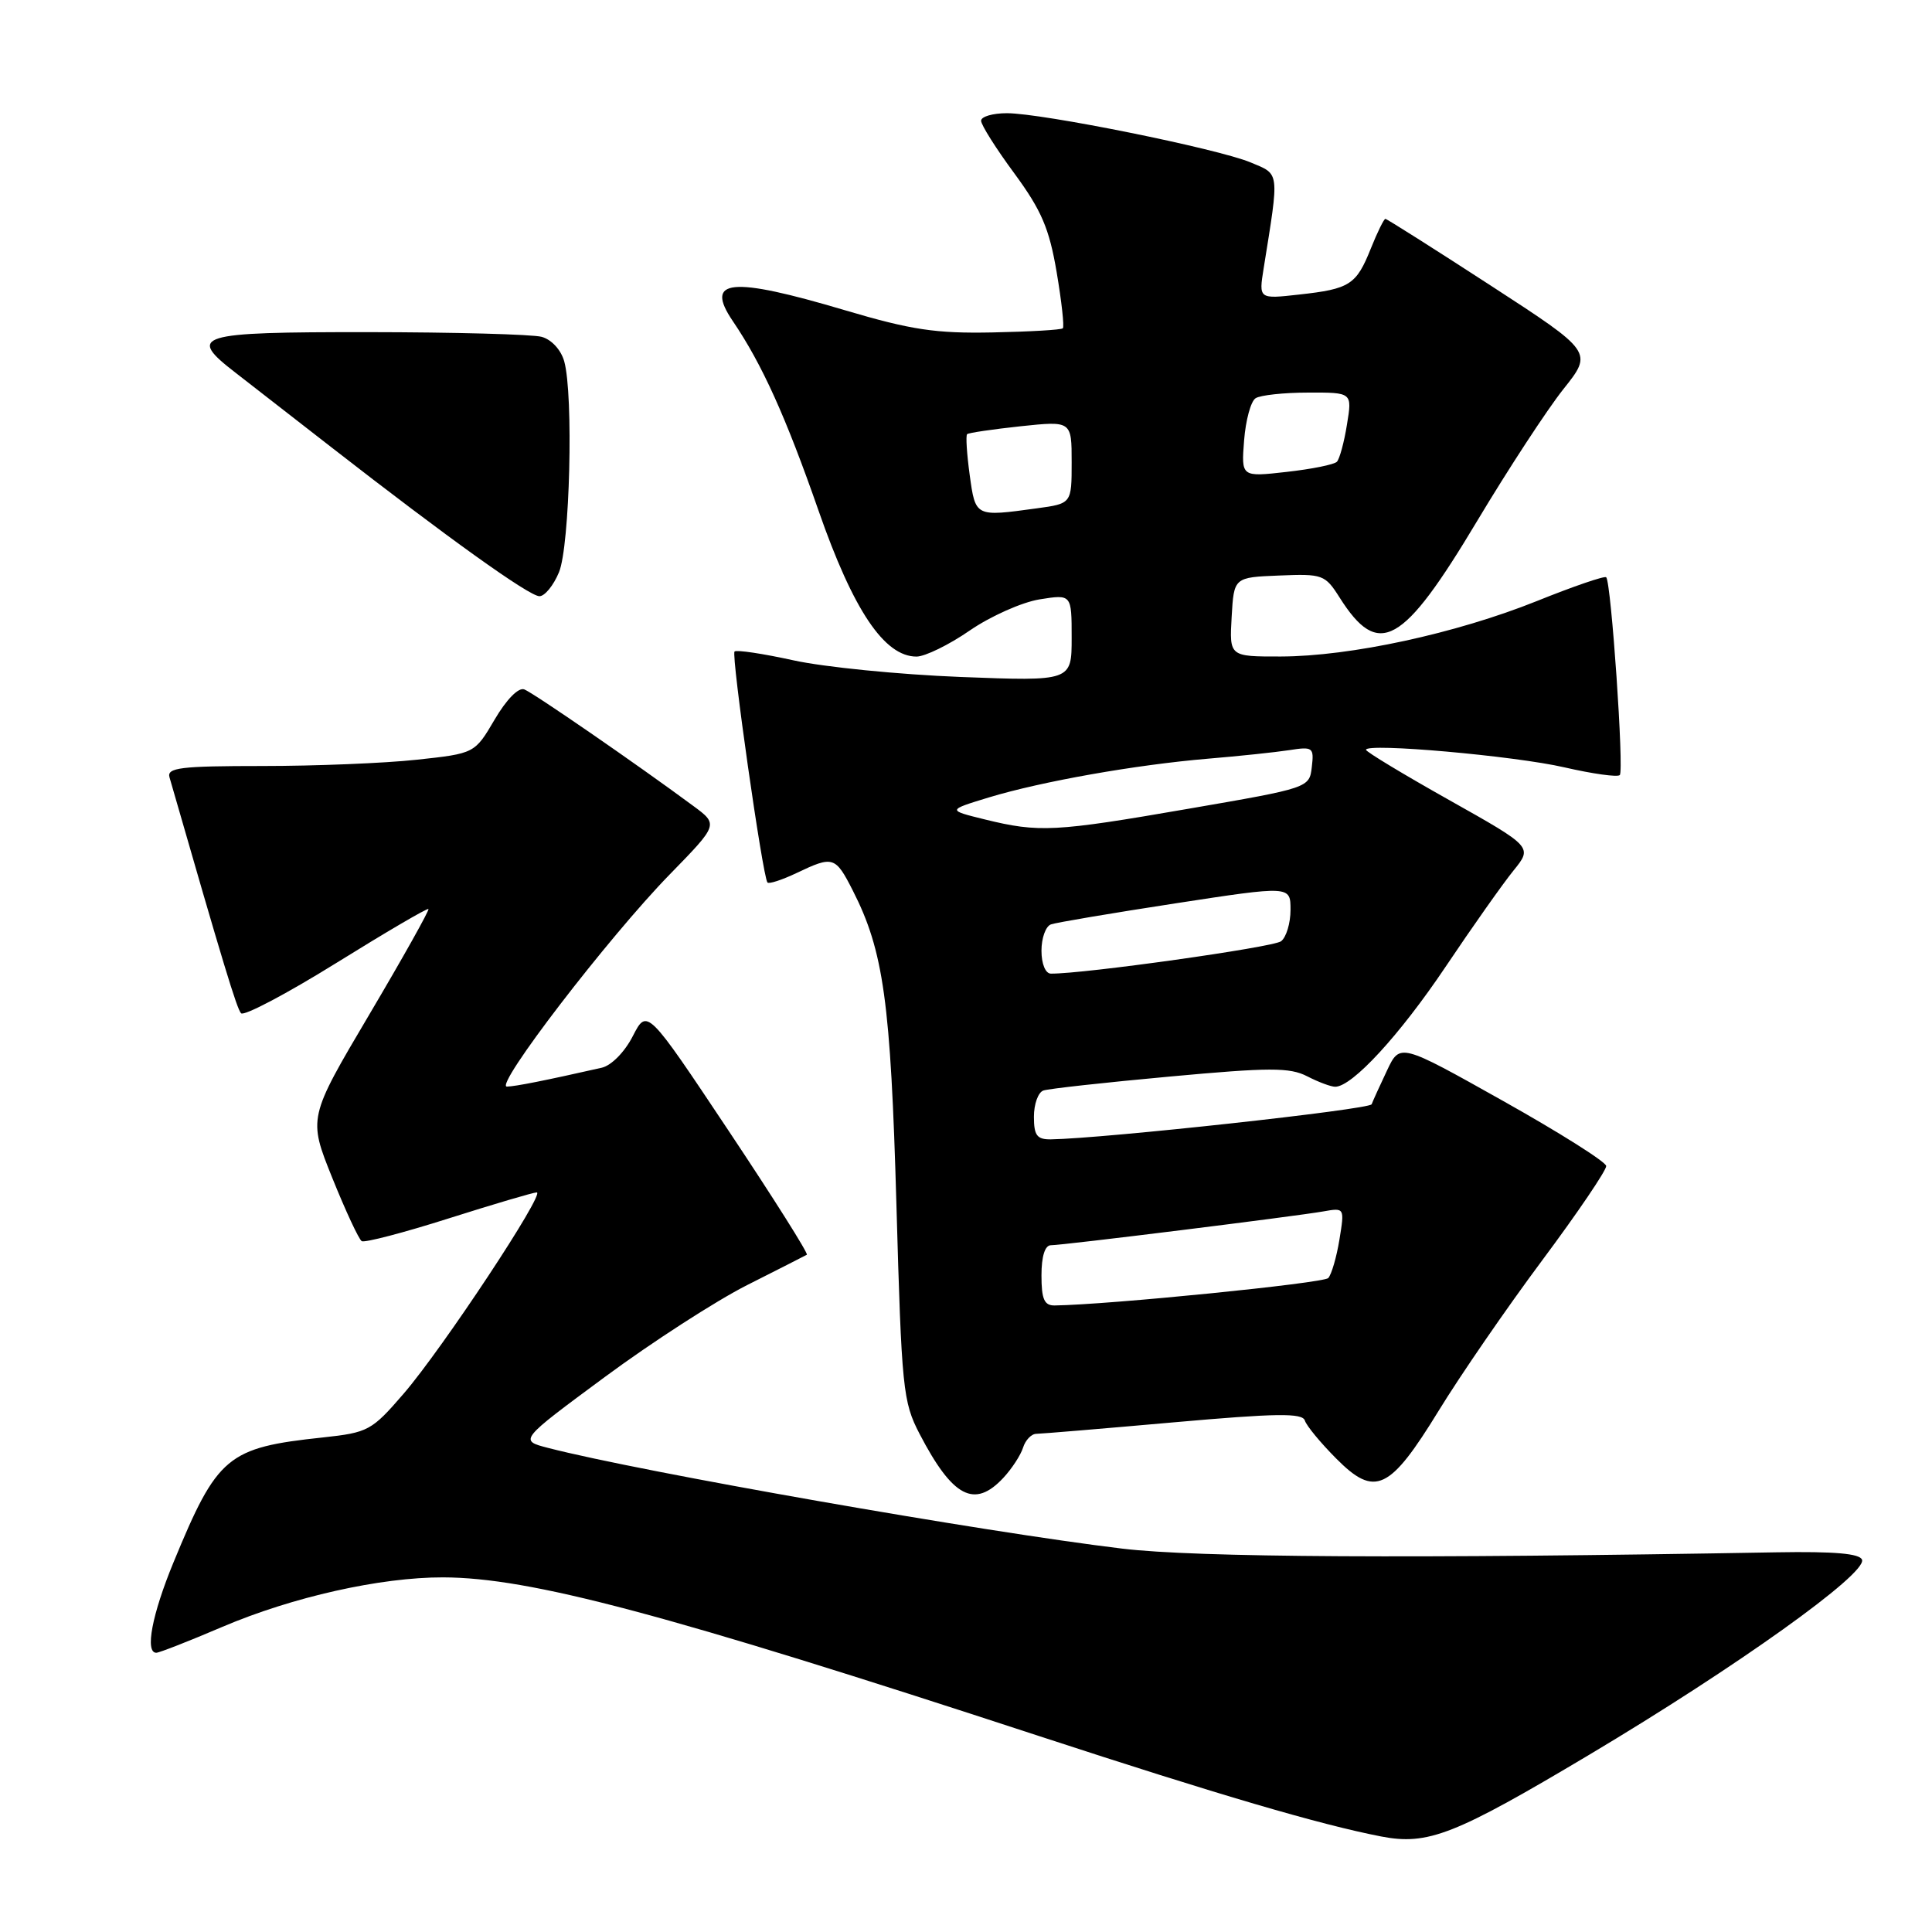 <?xml version="1.0" encoding="UTF-8" standalone="no"?>
<!DOCTYPE svg PUBLIC "-//W3C//DTD SVG 1.1//EN" "http://www.w3.org/Graphics/SVG/1.1/DTD/svg11.dtd" >
<svg xmlns="http://www.w3.org/2000/svg" xmlns:xlink="http://www.w3.org/1999/xlink" version="1.1" viewBox="0 0 256 256">
 <g >
 <path fill="currentColor"
d=" M 210.54 232.54 C 230.16 220.84 247.35 208.55 246.73 206.68 C 246.45 205.85 243.08 205.56 235.41 205.69 C 187.11 206.54 158.50 206.38 148.70 205.20 C 130.42 203.01 84.82 195.01 72.64 191.86 C 68.77 190.86 68.77 190.86 80.14 182.46 C 86.39 177.84 94.88 172.36 99.00 170.28 C 103.12 168.20 106.69 166.39 106.91 166.26 C 107.14 166.12 102.47 158.72 96.53 149.81 C 85.74 133.62 85.74 133.62 83.85 137.29 C 82.78 139.39 81.01 141.19 79.73 141.48 C 72.21 143.18 68.34 143.95 67.17 143.98 C 65.41 144.01 80.59 124.23 88.73 115.88 C 95.20 109.25 95.20 109.25 91.85 106.78 C 84.40 101.27 70.68 91.81 69.47 91.35 C 68.70 91.05 67.10 92.69 65.54 95.35 C 62.90 99.84 62.90 99.84 55.20 100.67 C 50.97 101.13 41.77 101.50 34.76 101.50 C 23.92 101.50 22.09 101.72 22.46 103.00 C 29.62 127.86 31.37 133.63 31.94 134.26 C 32.31 134.68 37.99 131.68 44.56 127.60 C 51.13 123.52 56.62 120.30 56.77 120.45 C 56.92 120.59 53.40 126.88 48.94 134.42 C 40.83 148.13 40.83 148.13 44.03 156.08 C 45.79 160.45 47.55 164.22 47.93 164.46 C 48.31 164.69 53.50 163.34 59.47 161.44 C 65.43 159.55 70.68 158.00 71.12 158.00 C 72.32 158.00 58.63 178.70 53.50 184.65 C 49.25 189.58 48.79 189.82 42.78 190.47 C 30.11 191.82 28.81 192.90 22.99 207.02 C 20.14 213.93 19.18 219.00 20.71 219.00 C 21.10 219.00 25.04 217.46 29.46 215.57 C 38.75 211.61 50.41 208.99 58.71 209.01 C 70.21 209.04 88.12 213.80 137.60 230.01 C 161.58 237.86 174.87 241.76 183.00 243.34 C 189.21 244.54 192.72 243.16 210.54 232.54 Z  M 132.95 195.82 C 134.06 194.63 135.24 192.83 135.56 191.82 C 135.87 190.82 136.67 189.99 137.32 189.99 C 137.97 189.98 146.15 189.30 155.49 188.47 C 169.14 187.26 172.57 187.21 172.90 188.23 C 173.12 188.93 174.99 191.19 177.05 193.26 C 182.19 198.44 184.13 197.53 190.65 186.90 C 193.48 182.28 199.64 173.32 204.35 167.00 C 209.06 160.68 212.87 155.05 212.83 154.50 C 212.79 153.95 206.62 150.06 199.13 145.86 C 185.50 138.21 185.50 138.21 183.78 141.86 C 182.83 143.86 181.92 145.87 181.75 146.32 C 181.50 147.01 146.29 150.86 139.25 150.97 C 137.40 150.99 137.00 150.46 137.00 147.97 C 137.00 146.30 137.56 144.74 138.25 144.50 C 138.94 144.26 146.47 143.43 155.00 142.65 C 168.23 141.43 170.90 141.43 173.20 142.61 C 174.69 143.38 176.36 144.00 176.92 144.00 C 179.17 144.00 185.46 137.17 191.55 128.10 C 195.09 122.82 199.14 117.09 200.54 115.36 C 203.08 112.23 203.08 112.23 192.04 106.02 C 185.97 102.61 181.00 99.61 181.00 99.35 C 181.00 98.41 200.67 100.15 207.30 101.68 C 211.04 102.54 214.34 103.00 214.63 102.70 C 215.21 102.13 213.49 77.15 212.83 76.49 C 212.61 76.28 208.46 77.70 203.60 79.66 C 192.92 83.94 178.93 86.97 169.70 86.99 C 162.90 87.00 162.90 87.00 163.20 81.75 C 163.50 76.50 163.50 76.50 169.50 76.26 C 175.25 76.02 175.58 76.14 177.50 79.17 C 182.67 87.33 185.84 85.57 195.75 69.00 C 199.87 62.12 205.00 54.28 207.15 51.57 C 211.08 46.64 211.08 46.64 197.50 37.82 C 190.03 32.97 183.76 29.00 183.57 29.00 C 183.38 29.00 182.51 30.76 181.65 32.91 C 179.72 37.74 178.87 38.29 172.14 39.03 C 166.79 39.63 166.79 39.63 167.44 35.56 C 169.53 22.53 169.61 23.15 165.71 21.52 C 161.33 19.69 138.10 15.00 133.42 15.00 C 131.54 15.00 130.00 15.45 130.00 16.00 C 130.00 16.55 131.98 19.69 134.41 22.98 C 138.00 27.87 139.03 30.27 140.01 36.05 C 140.67 39.94 141.04 43.30 140.83 43.50 C 140.63 43.71 136.42 43.95 131.48 44.05 C 124.00 44.20 120.74 43.71 112.00 41.12 C 96.82 36.61 93.30 36.95 97.11 42.56 C 100.98 48.26 104.12 55.22 108.46 67.66 C 113.06 80.87 117.18 87.00 121.44 87.00 C 122.56 87.00 125.74 85.45 128.49 83.55 C 131.25 81.65 135.41 79.80 137.75 79.42 C 142.00 78.74 142.00 78.74 142.00 84.51 C 142.00 90.27 142.00 90.27 127.25 89.70 C 119.14 89.38 109.19 88.39 105.15 87.50 C 101.10 86.61 97.59 86.08 97.33 86.33 C 96.87 86.79 101.05 116.11 101.69 116.93 C 101.87 117.17 103.61 116.60 105.55 115.68 C 110.39 113.37 110.69 113.46 113.00 118.00 C 117.08 126.01 118.02 132.76 118.78 159.62 C 119.47 184.07 119.64 185.75 121.85 190.00 C 126.23 198.41 129.12 199.93 132.95 195.82 Z  M 74.07 75.82 C 75.51 72.35 76.01 52.30 74.76 47.87 C 74.33 46.35 73.07 44.98 71.76 44.63 C 70.52 44.30 60.16 44.02 48.75 44.01 C 25.95 44.00 24.72 44.38 31.25 49.42 C 33.04 50.80 38.71 55.21 43.85 59.22 C 59.33 71.27 70.12 79.00 71.48 79.00 C 72.18 79.00 73.35 77.57 74.07 75.82 Z  M 138.00 169.00 C 138.00 166.47 138.46 165.00 139.25 165.00 C 140.85 165.00 171.57 161.18 175.34 160.52 C 178.17 160.02 178.17 160.03 177.48 164.26 C 177.10 166.59 176.43 168.88 176.00 169.35 C 175.36 170.03 146.84 172.89 139.75 172.98 C 138.37 173.00 138.00 172.15 138.00 169.00 Z  M 138.00 125.97 C 138.00 124.30 138.56 122.74 139.25 122.49 C 139.94 122.24 147.36 120.99 155.75 119.70 C 171.00 117.36 171.00 117.36 171.00 120.56 C 171.00 122.32 170.44 124.19 169.75 124.72 C 168.72 125.52 143.53 129.06 139.25 129.01 C 138.53 129.01 138.00 127.72 138.00 125.97 Z  M 130.50 108.58 C 125.50 107.35 125.50 107.35 131.04 105.66 C 138.04 103.54 150.47 101.34 160.07 100.53 C 164.16 100.19 168.99 99.68 170.82 99.40 C 173.96 98.91 174.13 99.03 173.82 101.64 C 173.50 104.39 173.45 104.41 157.50 107.16 C 139.72 110.24 137.68 110.34 130.50 108.58 Z  M 128.49 62.94 C 128.11 60.15 127.95 57.72 128.15 57.53 C 128.34 57.35 131.54 56.88 135.25 56.48 C 142.00 55.77 142.00 55.77 142.00 61.25 C 142.00 66.73 142.00 66.73 137.36 67.36 C 129.21 68.48 129.26 68.51 128.49 62.94 Z  M 164.85 58.35 C 165.06 55.68 165.74 53.17 166.37 52.77 C 166.99 52.36 170.13 52.02 173.34 52.02 C 179.18 52.00 179.18 52.00 178.48 56.25 C 178.11 58.59 177.50 60.81 177.15 61.18 C 176.79 61.56 173.79 62.16 170.48 62.53 C 164.47 63.21 164.47 63.21 164.85 58.35 Z "/>
</g>
</svg>